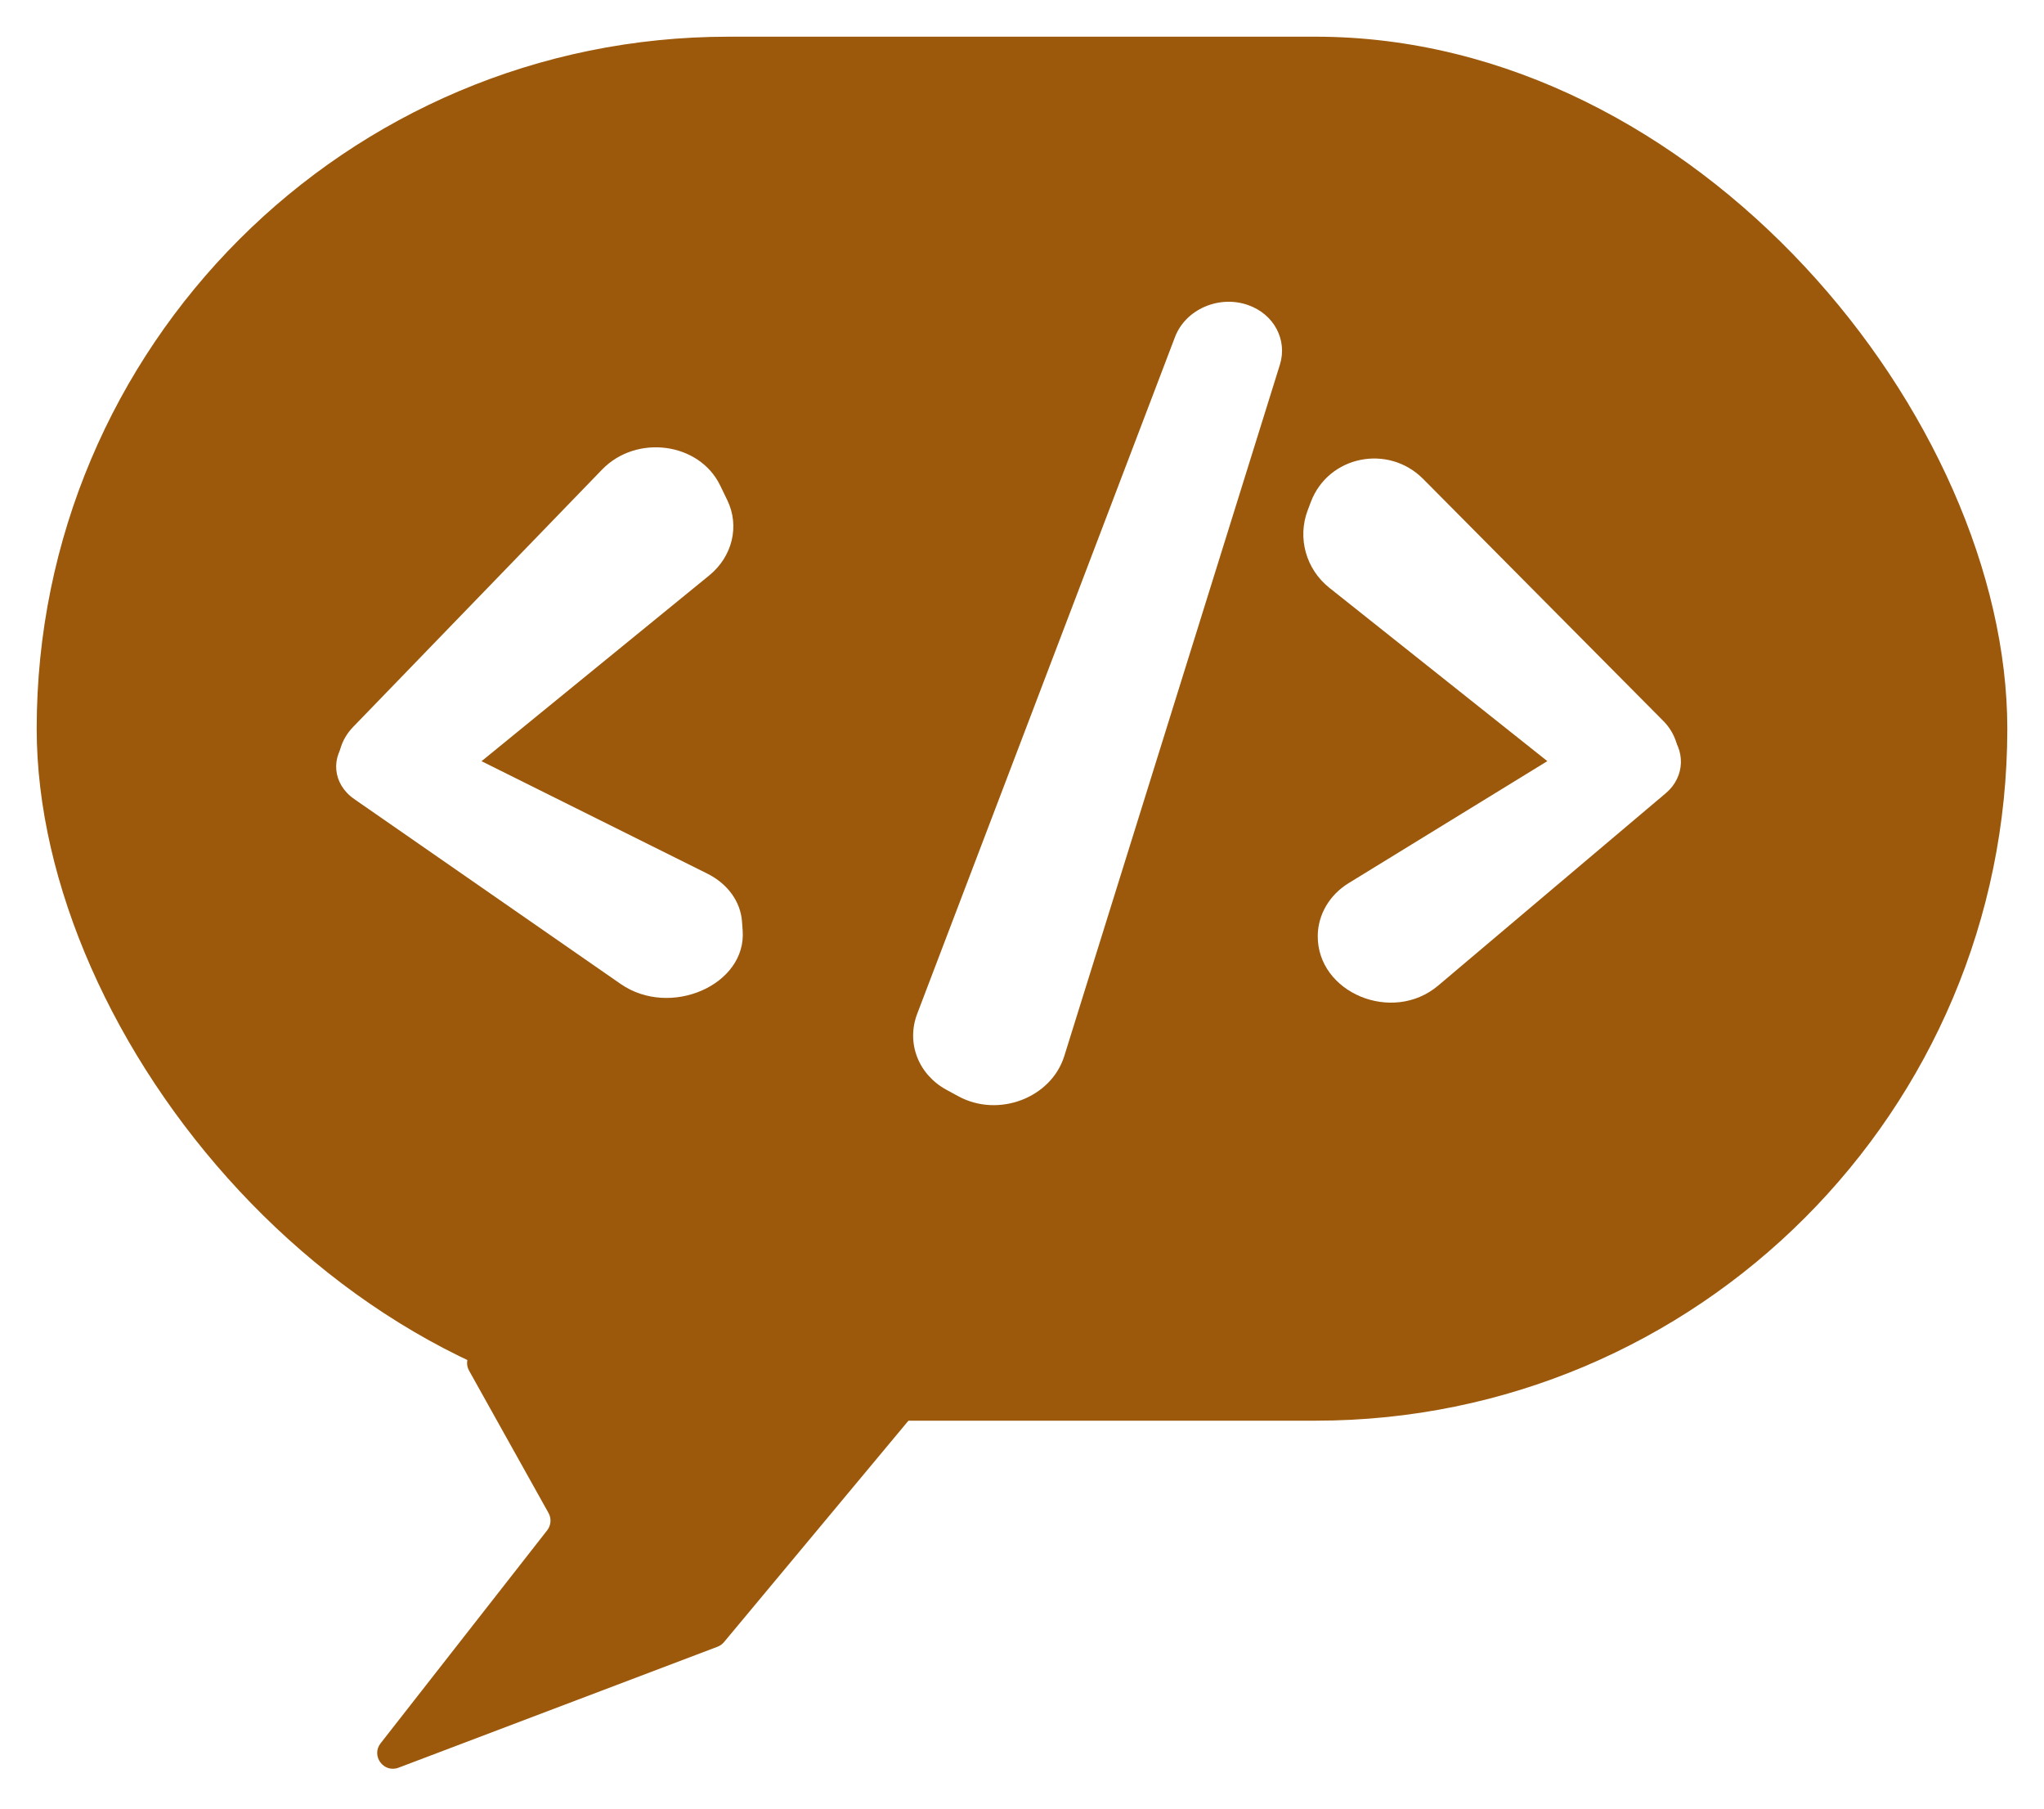 <svg width="390" height="345" viewBox="0 0 390 345" fill="none" xmlns="http://www.w3.org/2000/svg">
<g filter="url(#filter0_d)">
<path d="M69.62 328.538C67.749 330.929 70.208 334.267 73.047 333.191L133.902 310.12C134.385 309.937 134.813 309.632 135.143 309.235L177.9 257.92C179.528 255.966 178.139 253 175.595 253H89.123C86.833 253 85.388 255.463 86.504 257.462L101.657 284.603C102.246 285.658 102.145 286.963 101.401 287.914L69.62 328.538Z" fill="#9C590B"/>
<rect x="4" y="3" width="376" height="264" rx="132" fill="#9C590B"/>
</g>
<path d="M224.195 64.282C226.199 59.023 232.551 56.239 238.114 58.181V58.181C243.066 59.909 245.689 64.817 244.204 69.577L203.069 201.443C200.576 209.435 190.511 213.265 182.879 209.127L180.61 207.896C175.219 204.972 172.887 198.939 175.003 193.386L224.195 64.282Z" fill="white"/>
<path d="M134.957 166.646C138.827 168.572 141.291 171.968 141.573 175.76L141.702 177.499C142.471 187.874 127.887 194.259 118.421 187.691L67.579 152.413C63.442 149.543 62.969 144.352 66.521 140.819V140.819C69.698 137.66 75.1 136.848 79.237 138.907L134.957 166.646Z" fill="white"/>
<path d="M114.873 89.577C121.449 82.781 133.426 84.385 137.405 92.594L138.772 95.414C141.158 100.337 139.762 106.144 135.321 109.766L82.735 152.658C78.584 156.044 72.357 156.091 68.234 152.766V152.766C63.736 149.139 63.349 142.829 67.371 138.672L114.873 89.577Z" fill="white"/>
<path d="M257.322 168.462C253.669 170.704 251.471 174.47 251.43 178.488V178.488C251.318 189.369 265.675 195.381 274.408 188.002L317.861 151.284C321.529 148.185 321.694 142.949 318.23 139.59V139.59C315.136 136.589 310.115 136.056 306.405 138.333L257.322 168.462Z" fill="white"/>
<path d="M271.558 91.376C264.854 84.622 253.444 86.948 250.113 95.748L249.505 97.355C247.515 102.613 249.187 108.583 253.64 112.122L304.088 152.226C308.068 155.39 313.767 155.123 317.356 151.604V151.604C321.27 147.767 321.278 141.468 317.375 137.535L271.558 91.376Z" fill="white"/>
<defs>
<filter id="filter0_d" x="0" y="0" width="390" height="344.399" filterUnits="userSpaceOnUse" color-interpolation-filters="sRGB">
<feFlood flood-opacity="0" result="BackgroundImageFix"/>
<feColorMatrix in="SourceAlpha" type="matrix" values="0 0 0 0 0 0 0 0 0 0 0 0 0 0 0 0 0 0 127 0"/>
<feOffset dx="3" dy="4"/>
<feGaussianBlur stdDeviation="3.5"/>
<feColorMatrix type="matrix" values="0 0 0 0 0 0 0 0 0 0 0 0 0 0 0 0 0 0 0.19 0"/>
<feBlend mode="normal" in2="BackgroundImageFix" result="effect1_dropShadow"/>
<feBlend mode="normal" in="SourceGraphic" in2="effect1_dropShadow" result="shape"/>
</filter>
</defs>
</svg>
